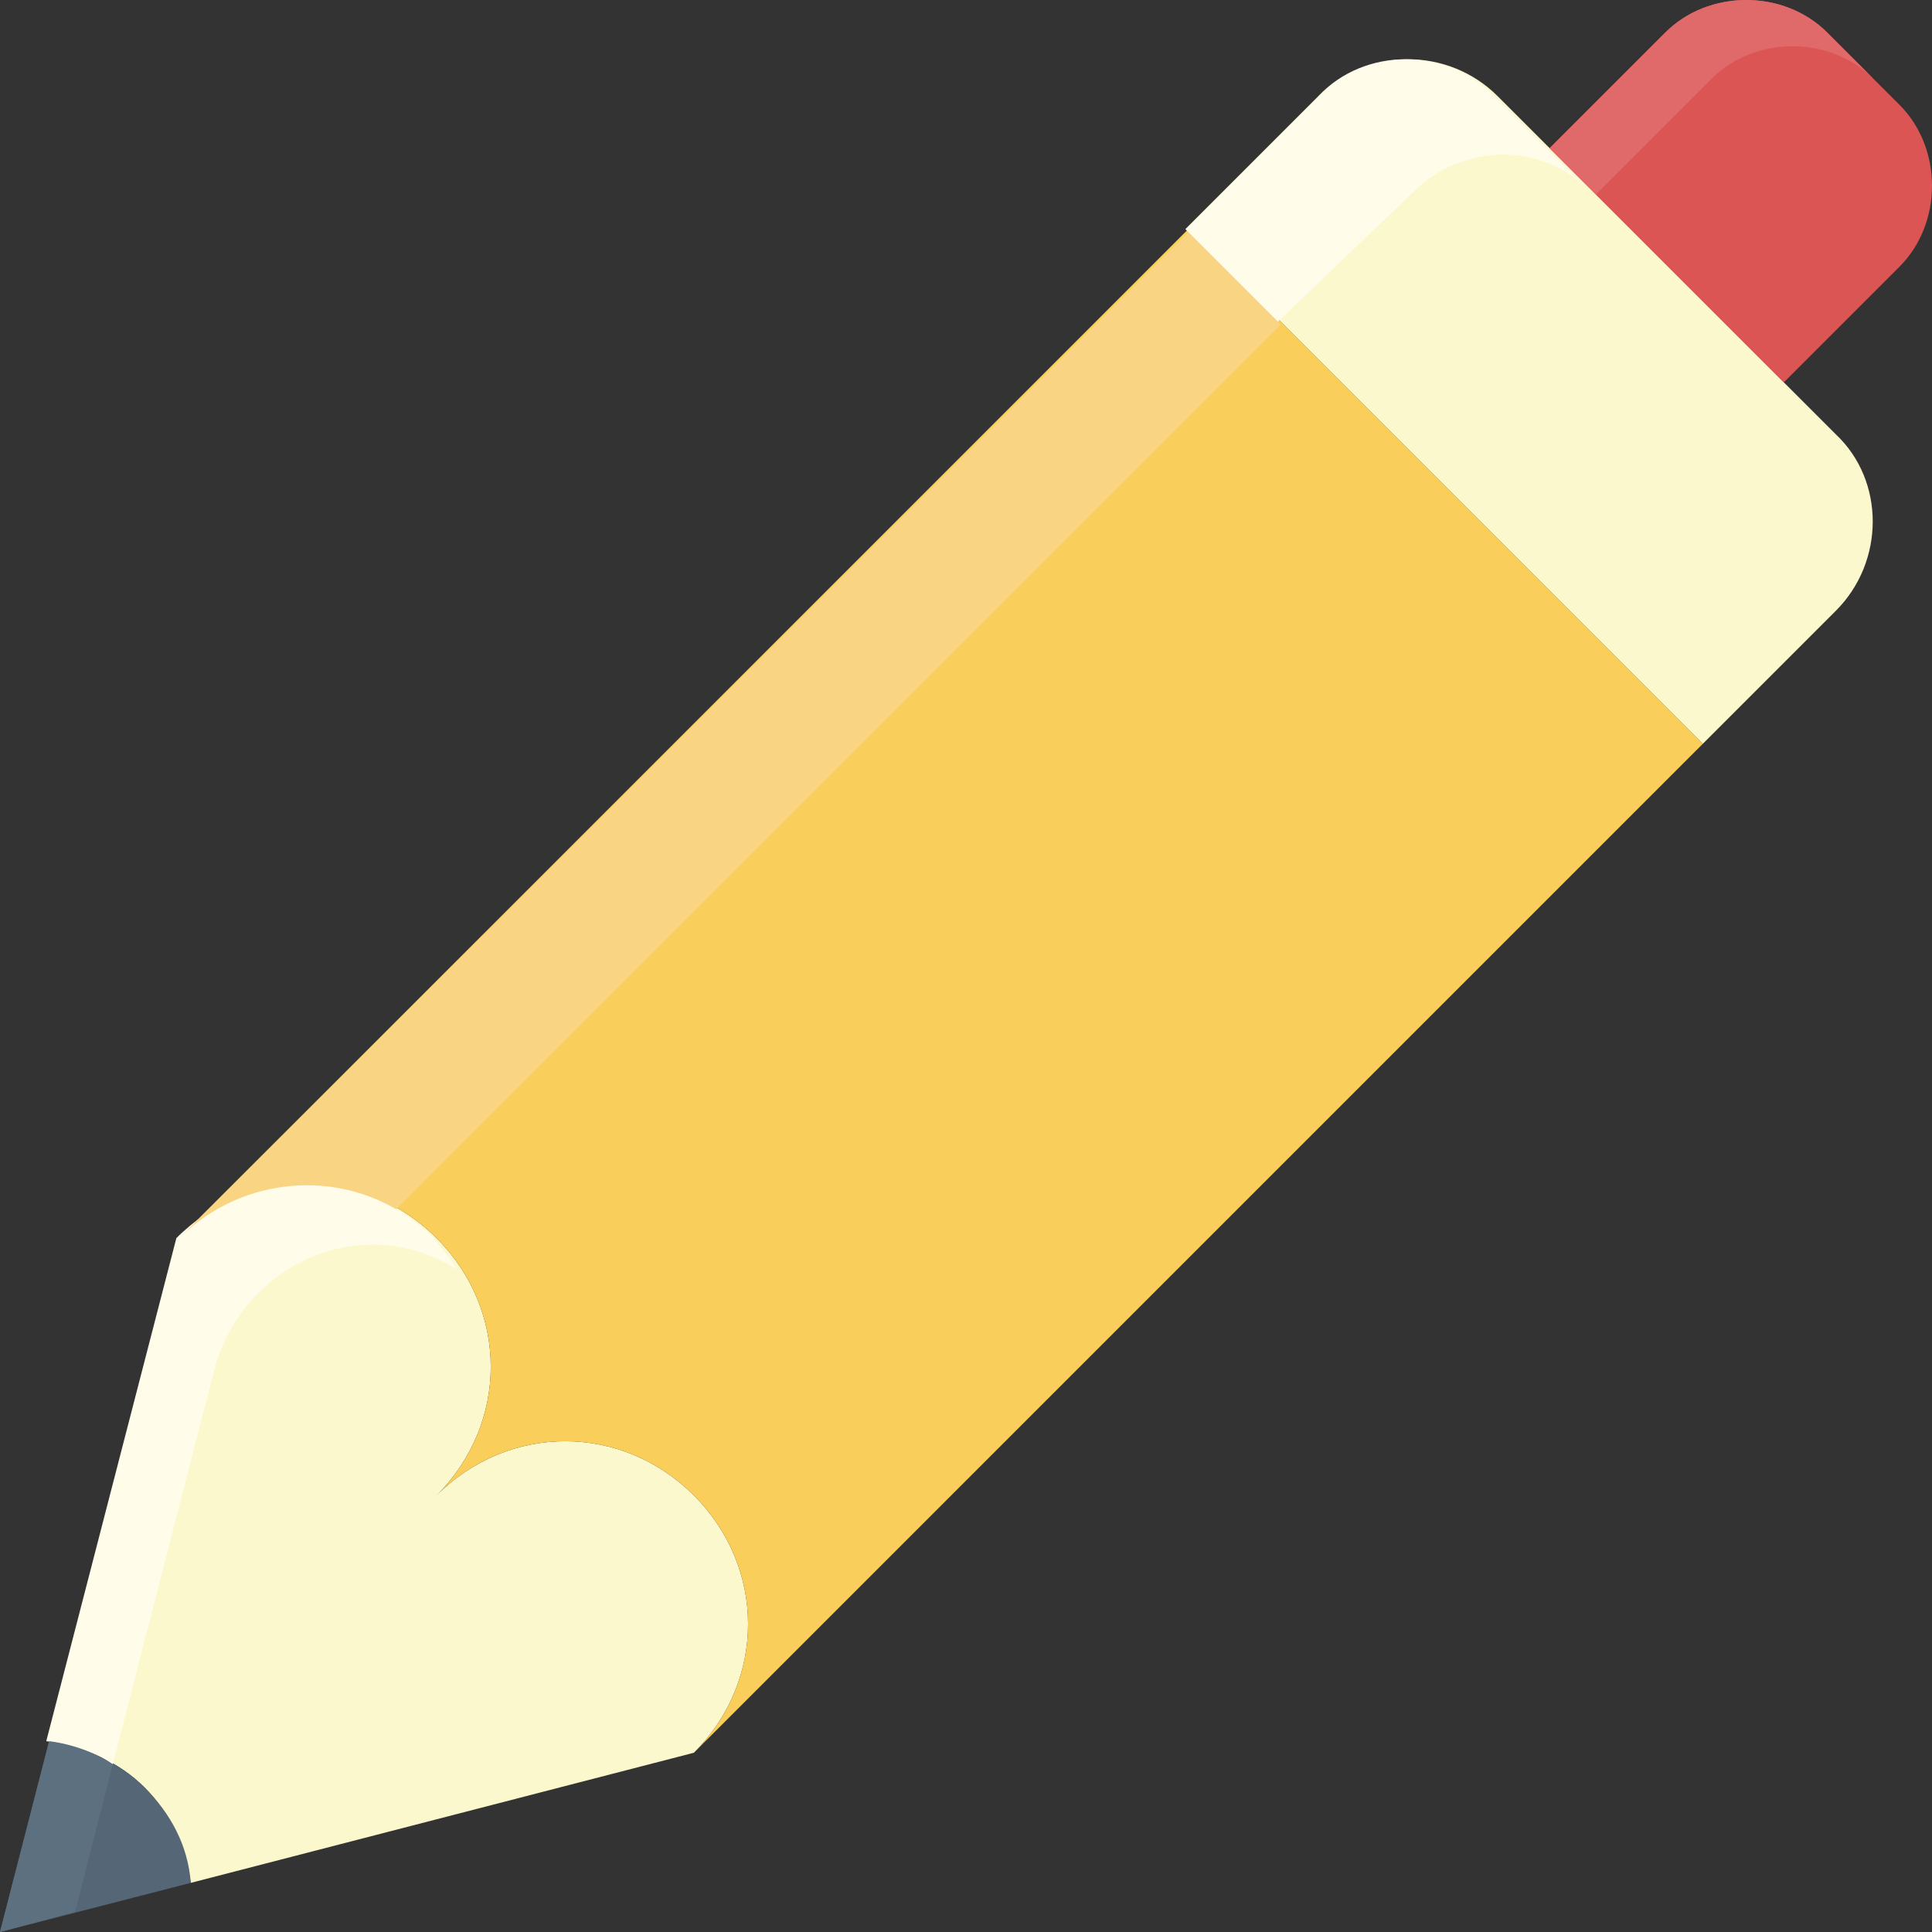 <?xml version="1.0" encoding="iso-8859-1"?>
<!-- Generator: Adobe Illustrator 19.0.0, SVG Export Plug-In . SVG Version: 6.00 Build 0)  -->
<svg version="1.1" id="Capa_1" xmlns="http://www.w3.org/2000/svg" xmlns:xlink="http://www.w3.org/1999/xlink" x="0px" y="0px"
	 viewBox="0 0 267.3 267.3" style="enable-background:new 0 0 267.3 267.3;" xml:space="preserve">
<rect x="0" y="0" width="267.3" height="267.3" fill="#333333" stroke="none"/>
<g>
	<path style="fill:#FCF8CD;" d="M20,247.3c3.6,3.6,5.6,8.4,6.4,13.2l69.6-18c10-10,10-25.6,0-35.6s-25.6-10-35.6,0
		c10-10,10-25.6,0-35.6s-25.6-10-35.6,0l-18,69.6C11.6,241.7,16.4,243.7,20,247.3"/>
	<path style="fill:#556677;" d="M26.4,260.5c-0.4-5.2-2.8-9.6-6.4-13.2c-3.6-3.6-8.4-5.6-13.2-6.4L0,267.3L26.4,260.5z"/>
	<path style="fill:#FACE5A;" d="M235.6,102.9L200,67.3l-35.6-35.6L24.8,171.3c10-10,25.6-10,35.6,0s10,25.6,0,35.6
		c10-10,25.6-10,35.6,0s10,25.6,0,35.6L235.6,102.9z"/>
	<path style="fill:#FCF8CD;" d="M164.4,31.7L200,67.3l35.6,35.6L254,84.5c6.8-6.8,6.8-18,0-24.4l-7.2-7.2l-32.4-32.4l-7.2-7.2
		c-6.8-6.8-18-6.8-24.4,0L164.4,31.7z"/>
	<path style="fill:#DC5555;" d="M214.4,20.5l32.4,32.4l16-16c6-6,6-16.4,0-22.4l-10-10c-6-6-16.4-6-22.4,0L214.4,20.5z"/>
	<path style="fill:#FFFCE9;" d="M29.6,189.7c3.6-14,18.8-21.6,31.6-15.2c0.8,0.4,1.6,0.8,2,1.2c-0.8-1.6-2-2.8-3.2-4.4
		c-10-10-25.6-10-35.6,0l-18,69.6c3.2,0.4,6.4,1.2,9.2,3.2L29.6,189.7z"/>
	<path style="fill:#5C707F;" d="M15.6,244.1L15.6,244.1c-2.4-1.6-5.6-2.8-8.8-3.2L0,267.3l10.4-2.8L15.6,244.1z"/>
	<path style="fill:#F9D482;" d="M54.8,167.3L177.2,44.9l-12.8-12.8L24.8,171.3C32.8,163.3,45.2,161.7,54.8,167.3z"/>
	<path style="fill:#FFFCE9;" d="M195.6,26.5c6.8-6.8,18-6.8,24.4,0l7.2,7.2l26.4,26.4l0,0l-7.2-7.2L214,20.5l-7.2-7.2
		c-6.8-6.8-18-6.8-24.4,0L164,31.7l12.8,12.8L195.6,26.5z"/>
	<path style="fill:#E06969;" d="M236.8,10.9c6-6,16.4-6,22.4,0l-6.4-6.4c-6-6-16.4-6-22.4,0l-16,16l6.4,6.4L236.8,10.9z"/>
</g>
<g>
</g>
<g>
</g>
<g>
</g>
<g>
</g>
<g>
</g>
<g>
</g>
<g>
</g>
<g>
</g>
<g>
</g>
<g>
</g>
<g>
</g>
<g>
</g>
<g>
</g>
<g>
</g>
<g>
</g>
</svg>
